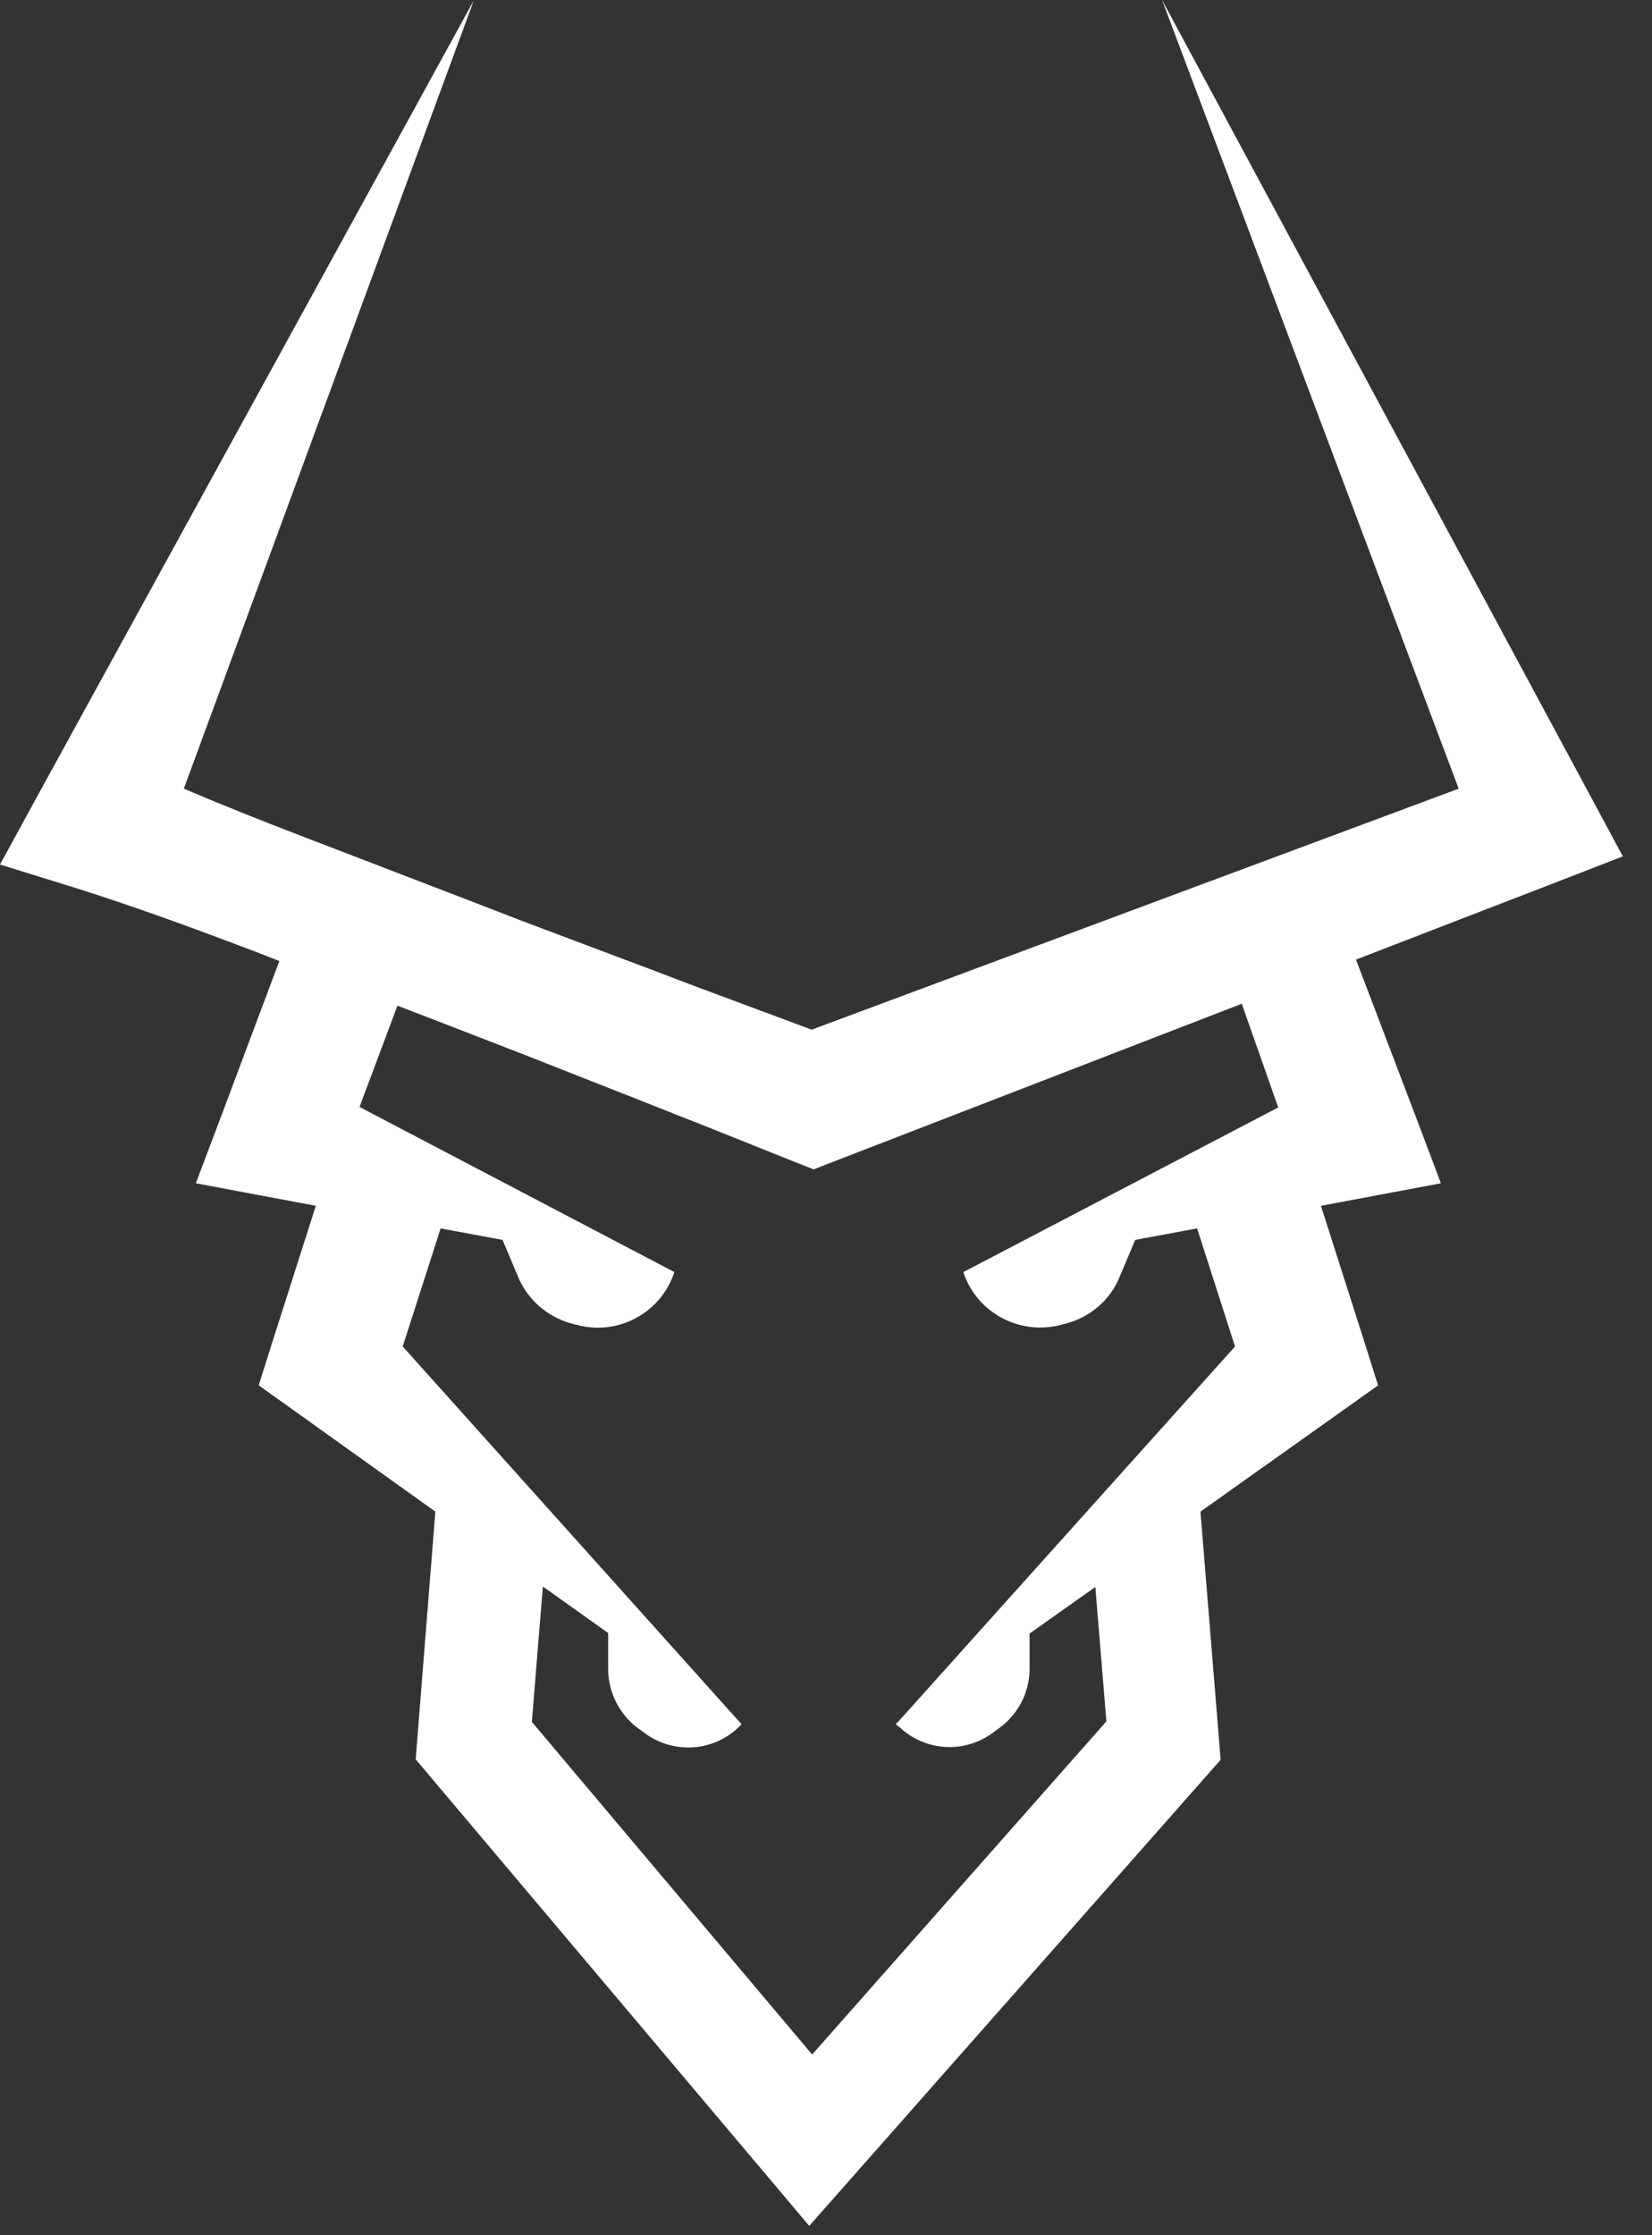 <svg width="51" height="69" viewBox="0 0 51 69" fill="none" xmlns="http://www.w3.org/2000/svg">
<rect x="0" y="0" width="51" height="69" fill="#333333" stroke="none"/>
<path d="M50.1 26.436L49.152 24.672L35.875 0L45.032 24.346L25.058 31.785L23.027 31.029C22.109 30.689 21.19 30.348 20.271 29.992L17.515 28.955L16.137 28.436L14.759 27.903L9.247 25.784C8.046 25.324 6.861 24.85 5.675 24.346L14.626 0.015L1.141 24.598L0 26.688L2.297 27.399C4.179 27.992 6.031 28.673 7.868 29.37L8.624 29.666L6.846 34.408L6.046 36.527L8.017 36.897L9.75 37.223L8.402 41.447L7.987 42.765L8.965 43.462L13.44 46.663L12.833 54.309L24.983 68.712L37.683 54.324L37.06 46.663L41.565 43.462L42.543 42.765L42.128 41.447L40.78 37.223L42.513 36.897L44.484 36.527L43.684 34.408L41.861 29.622L48.115 27.206L50.1 26.436ZM39.461 34.186L29.74 39.268C30.14 40.498 31.429 41.209 32.689 40.913L32.867 40.869C33.637 40.676 34.275 40.142 34.571 39.402L35.045 38.275L36.957 37.92L38.127 41.565L27.725 53.153L27.651 53.212C27.651 53.212 27.651 53.212 27.666 53.227L27.74 53.301H27.755C28.54 54.057 29.755 54.146 30.644 53.494L30.866 53.331C31.444 52.901 31.785 52.234 31.785 51.508V50.426L33.815 48.989L34.156 53.138L25.072 63.422L16.419 53.153L16.759 48.974L18.775 50.411V51.523C18.775 52.234 19.116 52.916 19.693 53.346L19.916 53.508C20.805 54.16 22.035 54.072 22.82 53.301L22.85 53.271C22.864 53.257 22.879 53.242 22.894 53.227L12.432 41.565L13.603 37.92L15.515 38.275L15.989 39.402C16.285 40.128 16.922 40.676 17.693 40.869L17.871 40.913C19.13 41.224 20.419 40.498 20.82 39.268L11.099 34.171L12.27 31.044L13.425 31.489L14.803 32.022L16.181 32.556L18.923 33.637C19.842 33.993 20.745 34.363 21.664 34.719L24.406 35.816L25.117 36.097L25.843 35.816L38.335 30.985L39.461 34.186Z" fill="white"/>
</svg>
